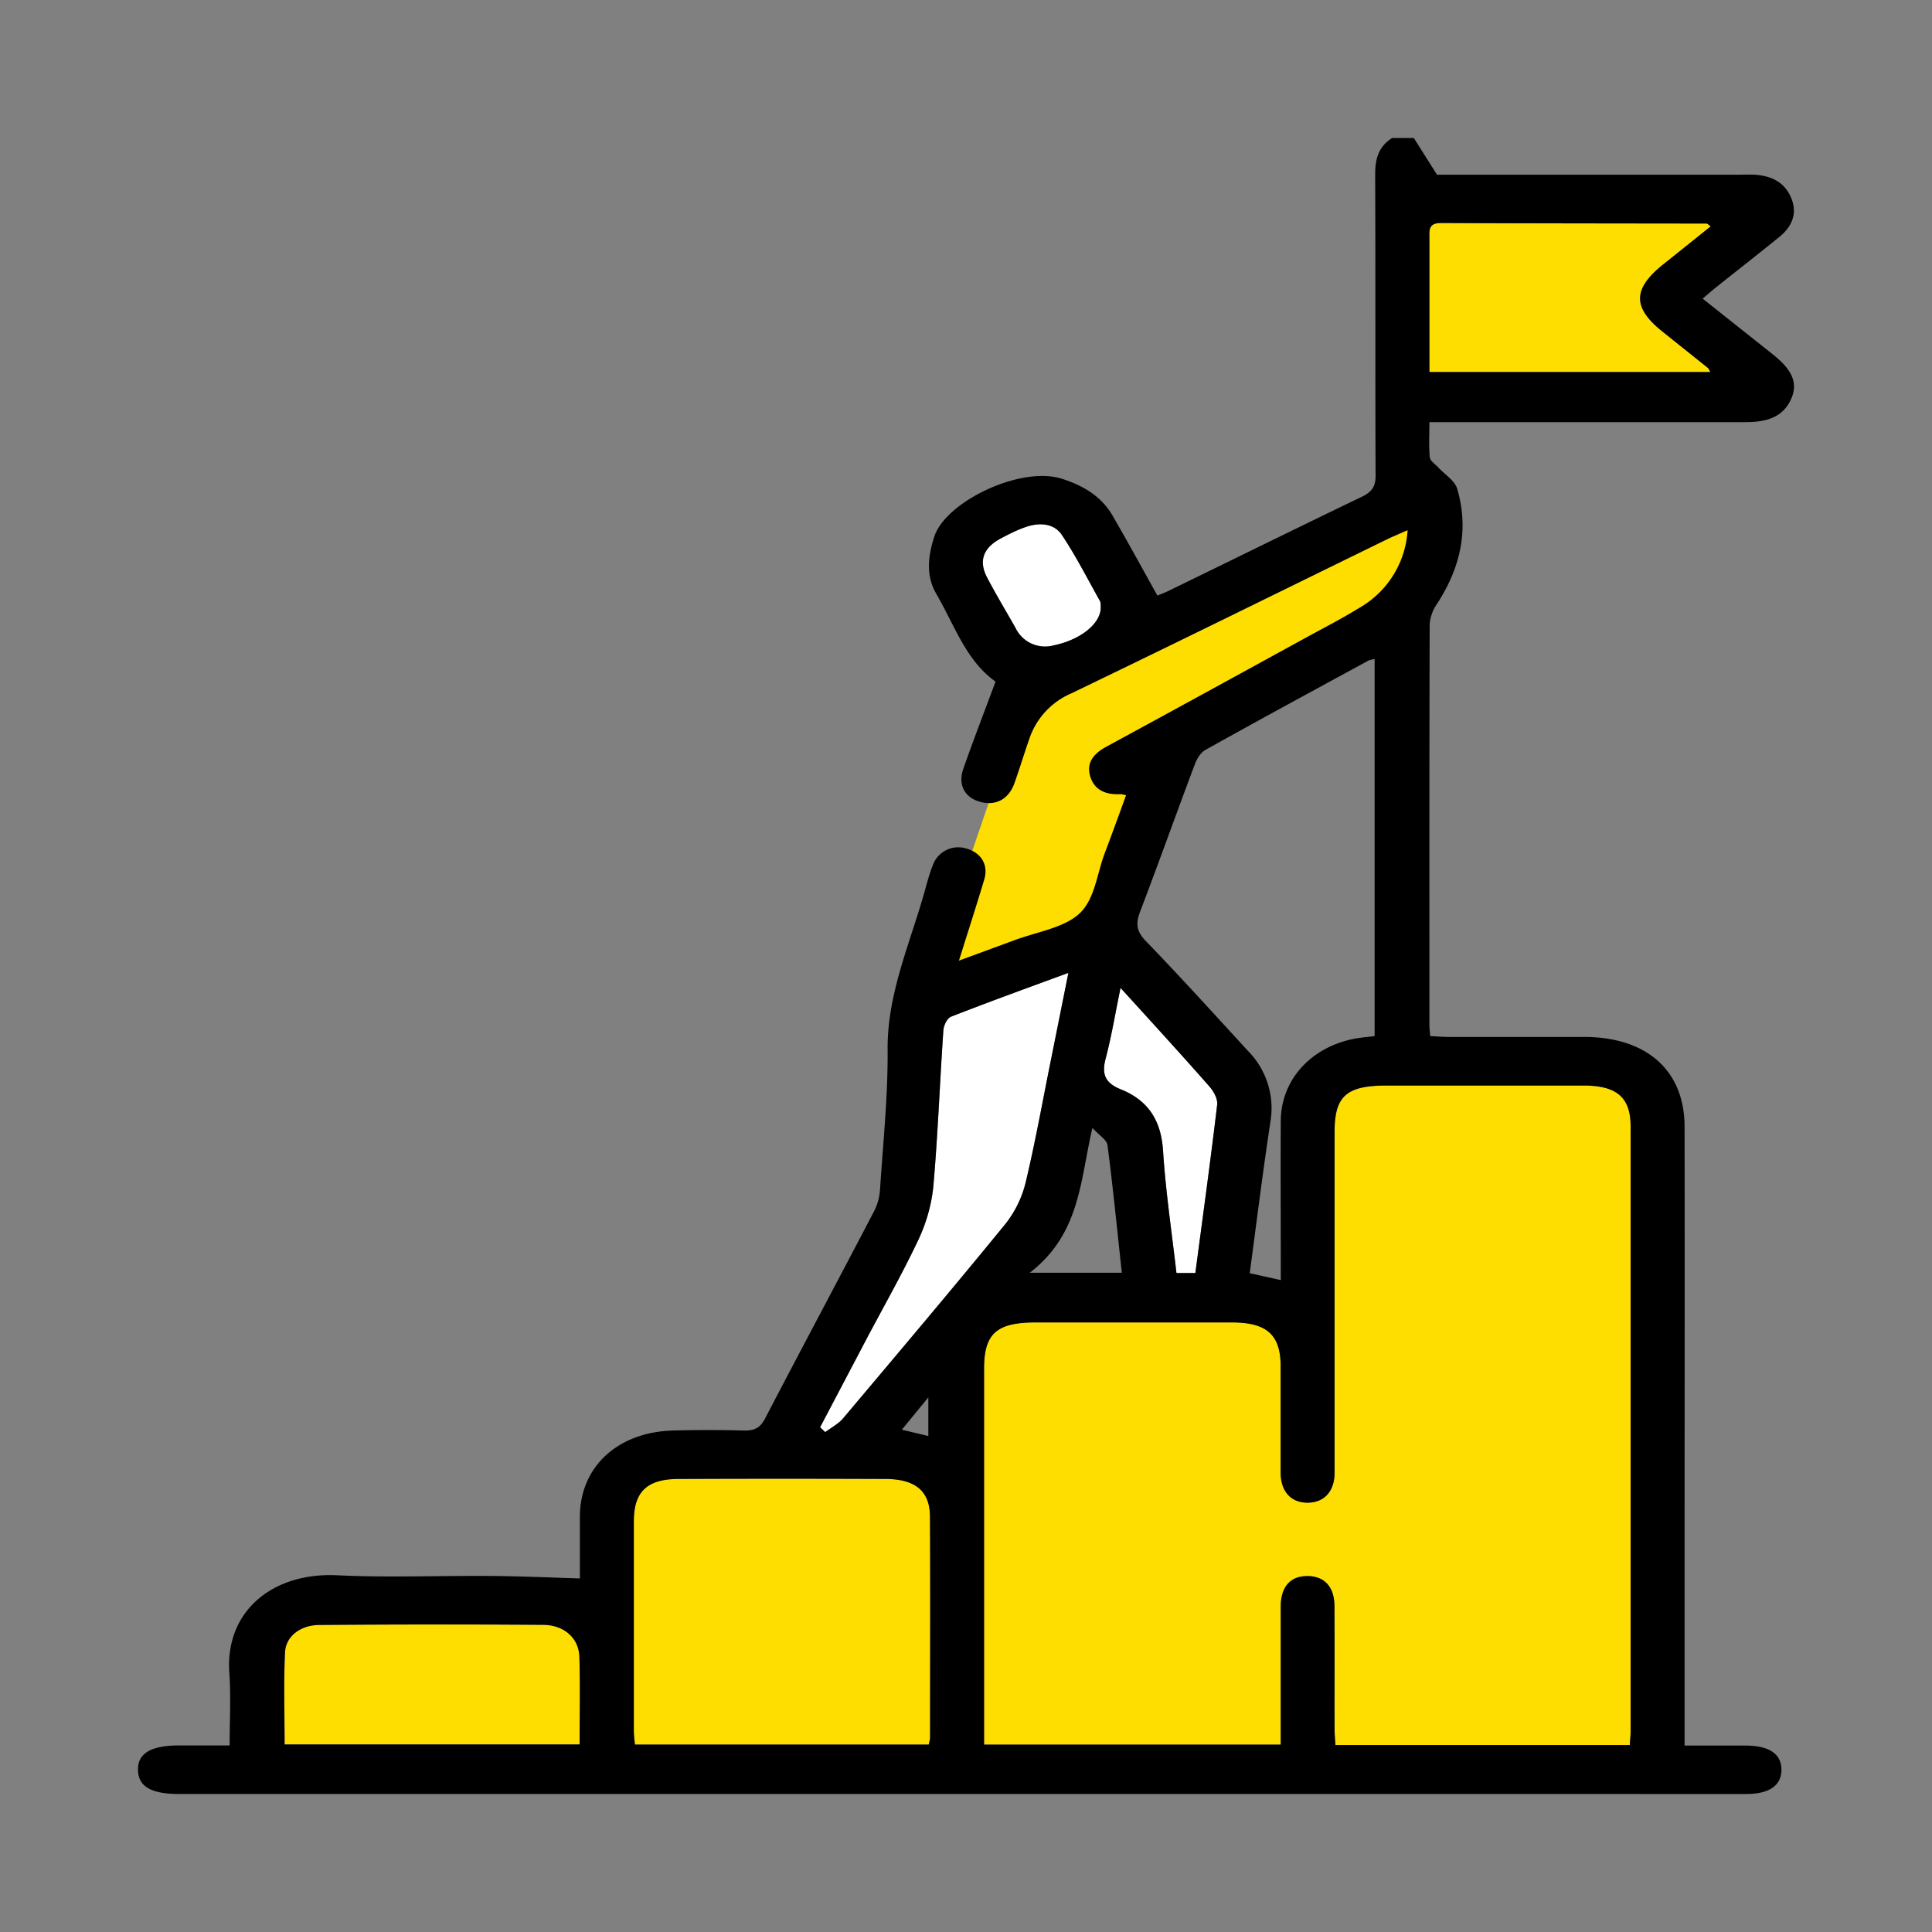 <svg xmlns="http://www.w3.org/2000/svg" fill="none" viewBox="0 0 14 14"><rect x="0" y="0" width="14" height="14" fill="#808080" stroke="none"/><path class="ic_a_grow_paste_increase_turnover" fill="#FEDE00" d="M11.81 12.645H9.676c-.002-.04-.006-.077-.006-.114v-.89c0-.14-.07-.218-.191-.22-.128-.003-.2.076-.2.223v.998H7.131V9.918c0-.255.091-.336.375-.336h1.42c.254 0 .353.09.354.318v.773c.001.136.077.217.196.216.12 0 .194-.082.195-.219V8.2c0-.256.086-.333.375-.333h1.432c.237 0 .338.086.338.295v4.393c0 .027-.004.053-.006.09ZM6.73 12.642H4.6c-.002-.031-.006-.065-.007-.098v-1.522c0-.213.095-.304.326-.305.499-.002.997-.002 1.496 0 .217 0 .322.086.324.271.003.535 0 1.069 0 1.603 0 .015-.005.03-.009.051ZM12.397 1.64l-.348.278c-.219.176-.22.31-.003.484l.33.264c.006.005.008.013.018.03h-2.036v-.981c0-.054-.002-.099.084-.099.641.003 1.283.003 1.924.004.006 0 .013.008.03.02h.001ZM2.063 12.641c0-.225-.008-.447.003-.667.006-.116.111-.198.248-.199a98.891 98.891 0 0 1 1.625 0c.15.001.256.096.26.229.007.21.002.42.002.637H2.063Z"/><path class="ic_a_grow_paste_increase_turnover" fill="#fff" d="m5.943 10.342.326-.62c.128-.244.265-.483.382-.73.058-.124.1-.26.112-.392.034-.377.047-.756.073-1.134.002-.035.027-.088.057-.1.274-.107.55-.207.849-.317l-.125.624c-.06.3-.114.6-.185.897a.781.781 0 0 1-.15.303c-.385.472-.78.938-1.173 1.404-.033.04-.085.067-.129.1l-.037-.035ZM8.12 7.158c.228.251.437.479.64.71.034.037.065.094.06.137-.048.406-.104.81-.158 1.219h-.137c-.034-.297-.078-.59-.097-.884-.013-.207-.095-.362-.308-.447-.117-.048-.136-.117-.108-.223.042-.158.069-.32.108-.512ZM7.977 4.388v.022c-.007.113-.15.227-.342.266a.237.237 0 0 1-.275-.125c-.069-.122-.141-.241-.206-.364-.065-.122-.029-.219.1-.287.057-.03.114-.058.174-.08.102-.036.21-.03.267.056.102.153.185.317.274.476.008.013.007.03.008.036Z"/><path class="ic_a_grow_paste_increase_turnover" fill="#FEDE00" d="m7.193 5.734.312-.738 2.751-1.308v.553l-2.014 1.26.073.233-.395.99-1.078.325v-.287l.351-1.028Z"/><path class="ic_a_grow_paste_increase_turnover" fill="#000" d="m10.245 1 .168.266H12.597c.04 0 .079-.002.117 0 .13.008.223.06.268.174.042.108.005.2-.086.275-.157.128-.318.253-.477.38l-.081.069.511.406c.142.113.182.21.128.326-.061.132-.183.163-.329.163h-2.29c0 .093-.005.175.003.255.002.026.04.05.061.073.047.051.12.096.137.154.087.294.025.571-.144.832a.298.298 0 0 0-.055.15c-.003.97-.002 1.938-.002 2.907 0 .023.004.046.006.078.046.002.088.006.13.006h.989c.45.002.723.243.724.649.002 1.082 0 2.164 0 3.246v1.24h.44c.175 0 .264.062.262.179-.003.113-.09.172-.257.172H1.298c-.202 0-.295-.054-.298-.172-.004-.122.093-.18.301-.18h.363c0-.181.01-.353-.002-.523-.033-.45.314-.732.78-.71.372.018.746.002 1.12.005.21.002.42.011.64.018v-.451c.003-.36.275-.61.676-.621a9.66 9.66 0 0 1 .508 0c.08.003.123-.019.158-.087.261-.501.528-1 .79-1.502a.401.401 0 0 0 .043-.157c.022-.339.058-.678.055-1.017-.003-.417.175-.793.28-1.186.014-.05.028-.098.047-.146a.196.196 0 0 1 .244-.122c.107.03.16.117.13.222-.056.188-.117.375-.184.59l.397-.146c.164-.062.366-.091.478-.197.109-.103.125-.285.18-.432.053-.14.104-.28.156-.424-.02-.003-.032-.008-.044-.007-.108.005-.188-.033-.216-.13-.029-.098.024-.163.115-.213.479-.26.957-.522 1.435-.784.133-.073.27-.143.398-.222a.696.696 0 0 0 .352-.564l-.128.056c-.77.376-1.537.755-2.31 1.127a.548.548 0 0 0-.3.32c-.038.108-.071.217-.109.325-.04.117-.13.169-.241.143-.117-.028-.173-.12-.132-.24.072-.207.152-.412.234-.634-.214-.151-.297-.409-.43-.637-.075-.13-.06-.268-.015-.41.08-.256.626-.518.925-.423.158.05.288.13.366.264.11.189.215.382.327.583.02-.009.053-.02.086-.037.465-.226.929-.455 1.395-.679.076-.036.101-.079.1-.155-.003-.727 0-1.453-.003-2.18 0-.107.02-.2.123-.265h.156Zm1.565 11.645c.002-.037.006-.064.006-.091V8.161c0-.209-.1-.294-.338-.295h-1.432c-.288 0-.375.077-.375.333v2.472c0 .136-.075.217-.195.218-.12.001-.195-.08-.196-.216V9.9c0-.228-.1-.317-.355-.317H7.506c-.284 0-.375.08-.375.335v2.724h2.15v-.998c0-.147.071-.226.199-.223.12.003.19.08.19.22.002.296 0 .593.001.89 0 .037.004.075.006.114h2.132Zm-5.08-.003c.004-.021.01-.036.01-.05 0-.535.002-1.07-.001-1.604-.002-.185-.107-.27-.324-.271-.499-.002-.997-.002-1.496 0-.23 0-.325.092-.326.305v1.521c0 .034.005.067.008.099H6.73Zm3.231-7.867c-.024.006-.038.007-.047.013-.393.214-.787.427-1.177.645-.039.021-.066.07-.081.111-.133.354-.26.71-.395 1.064-.031.082-.027.139.04.209.253.262.497.531.743.799a.59.59 0 0 1 .162.512c-.055.362-.1.726-.15 1.098l.225.05v-.138c0-.34-.002-.679 0-1.018.003-.301.226-.54.55-.596.042-.007.084-.01.13-.016V4.776Zm2.436-3.135c-.018-.012-.024-.02-.03-.02-.642-.001-1.283-.001-1.925-.004-.086 0-.085.046-.084.1v.98h2.036c-.01-.017-.012-.025-.018-.03l-.33-.264c-.216-.173-.215-.307.004-.484l.347-.278ZM2.063 12.641H4.2c0-.217.005-.427-.002-.637-.004-.133-.11-.228-.26-.23-.542-.004-1.084-.003-1.625.001-.137.001-.243.083-.248.199-.01.22-.003.442-.003.667Zm3.88-2.298.037.035c.044-.033.096-.06.13-.1.393-.467.787-.933 1.172-1.404a.785.785 0 0 0 .15-.304c.071-.297.124-.598.185-.897l.125-.623c-.299.11-.575.21-.849.317-.03.011-.055.064-.057.1-.026.377-.04.756-.073 1.133a1.19 1.19 0 0 1-.112.392c-.117.247-.254.487-.382.73l-.326.62ZM8.12 7.158c-.04.192-.066.354-.108.513-.028.106-.01.175.108.222.212.085.295.24.308.448.019.294.063.587.097.884h.137c.054-.409.11-.813.158-1.219.005-.044-.026-.1-.06-.137-.203-.231-.412-.459-.64-.71Zm-.143-2.77c-.002-.005 0-.023-.008-.036-.09-.16-.172-.322-.274-.475-.058-.087-.166-.093-.268-.056-.06.021-.117.05-.173.08-.13.068-.165.164-.1.286.064.123.137.243.205.364a.237.237 0 0 0 .276.126c.192-.04.335-.153.341-.267v-.021Zm.152 4.834c-.034-.313-.064-.62-.104-.925-.005-.037-.06-.07-.109-.124-.09.386-.088.767-.454 1.05h.666Zm-1.402 1.184v-.28l-.192.234.192.046Z"/></svg>